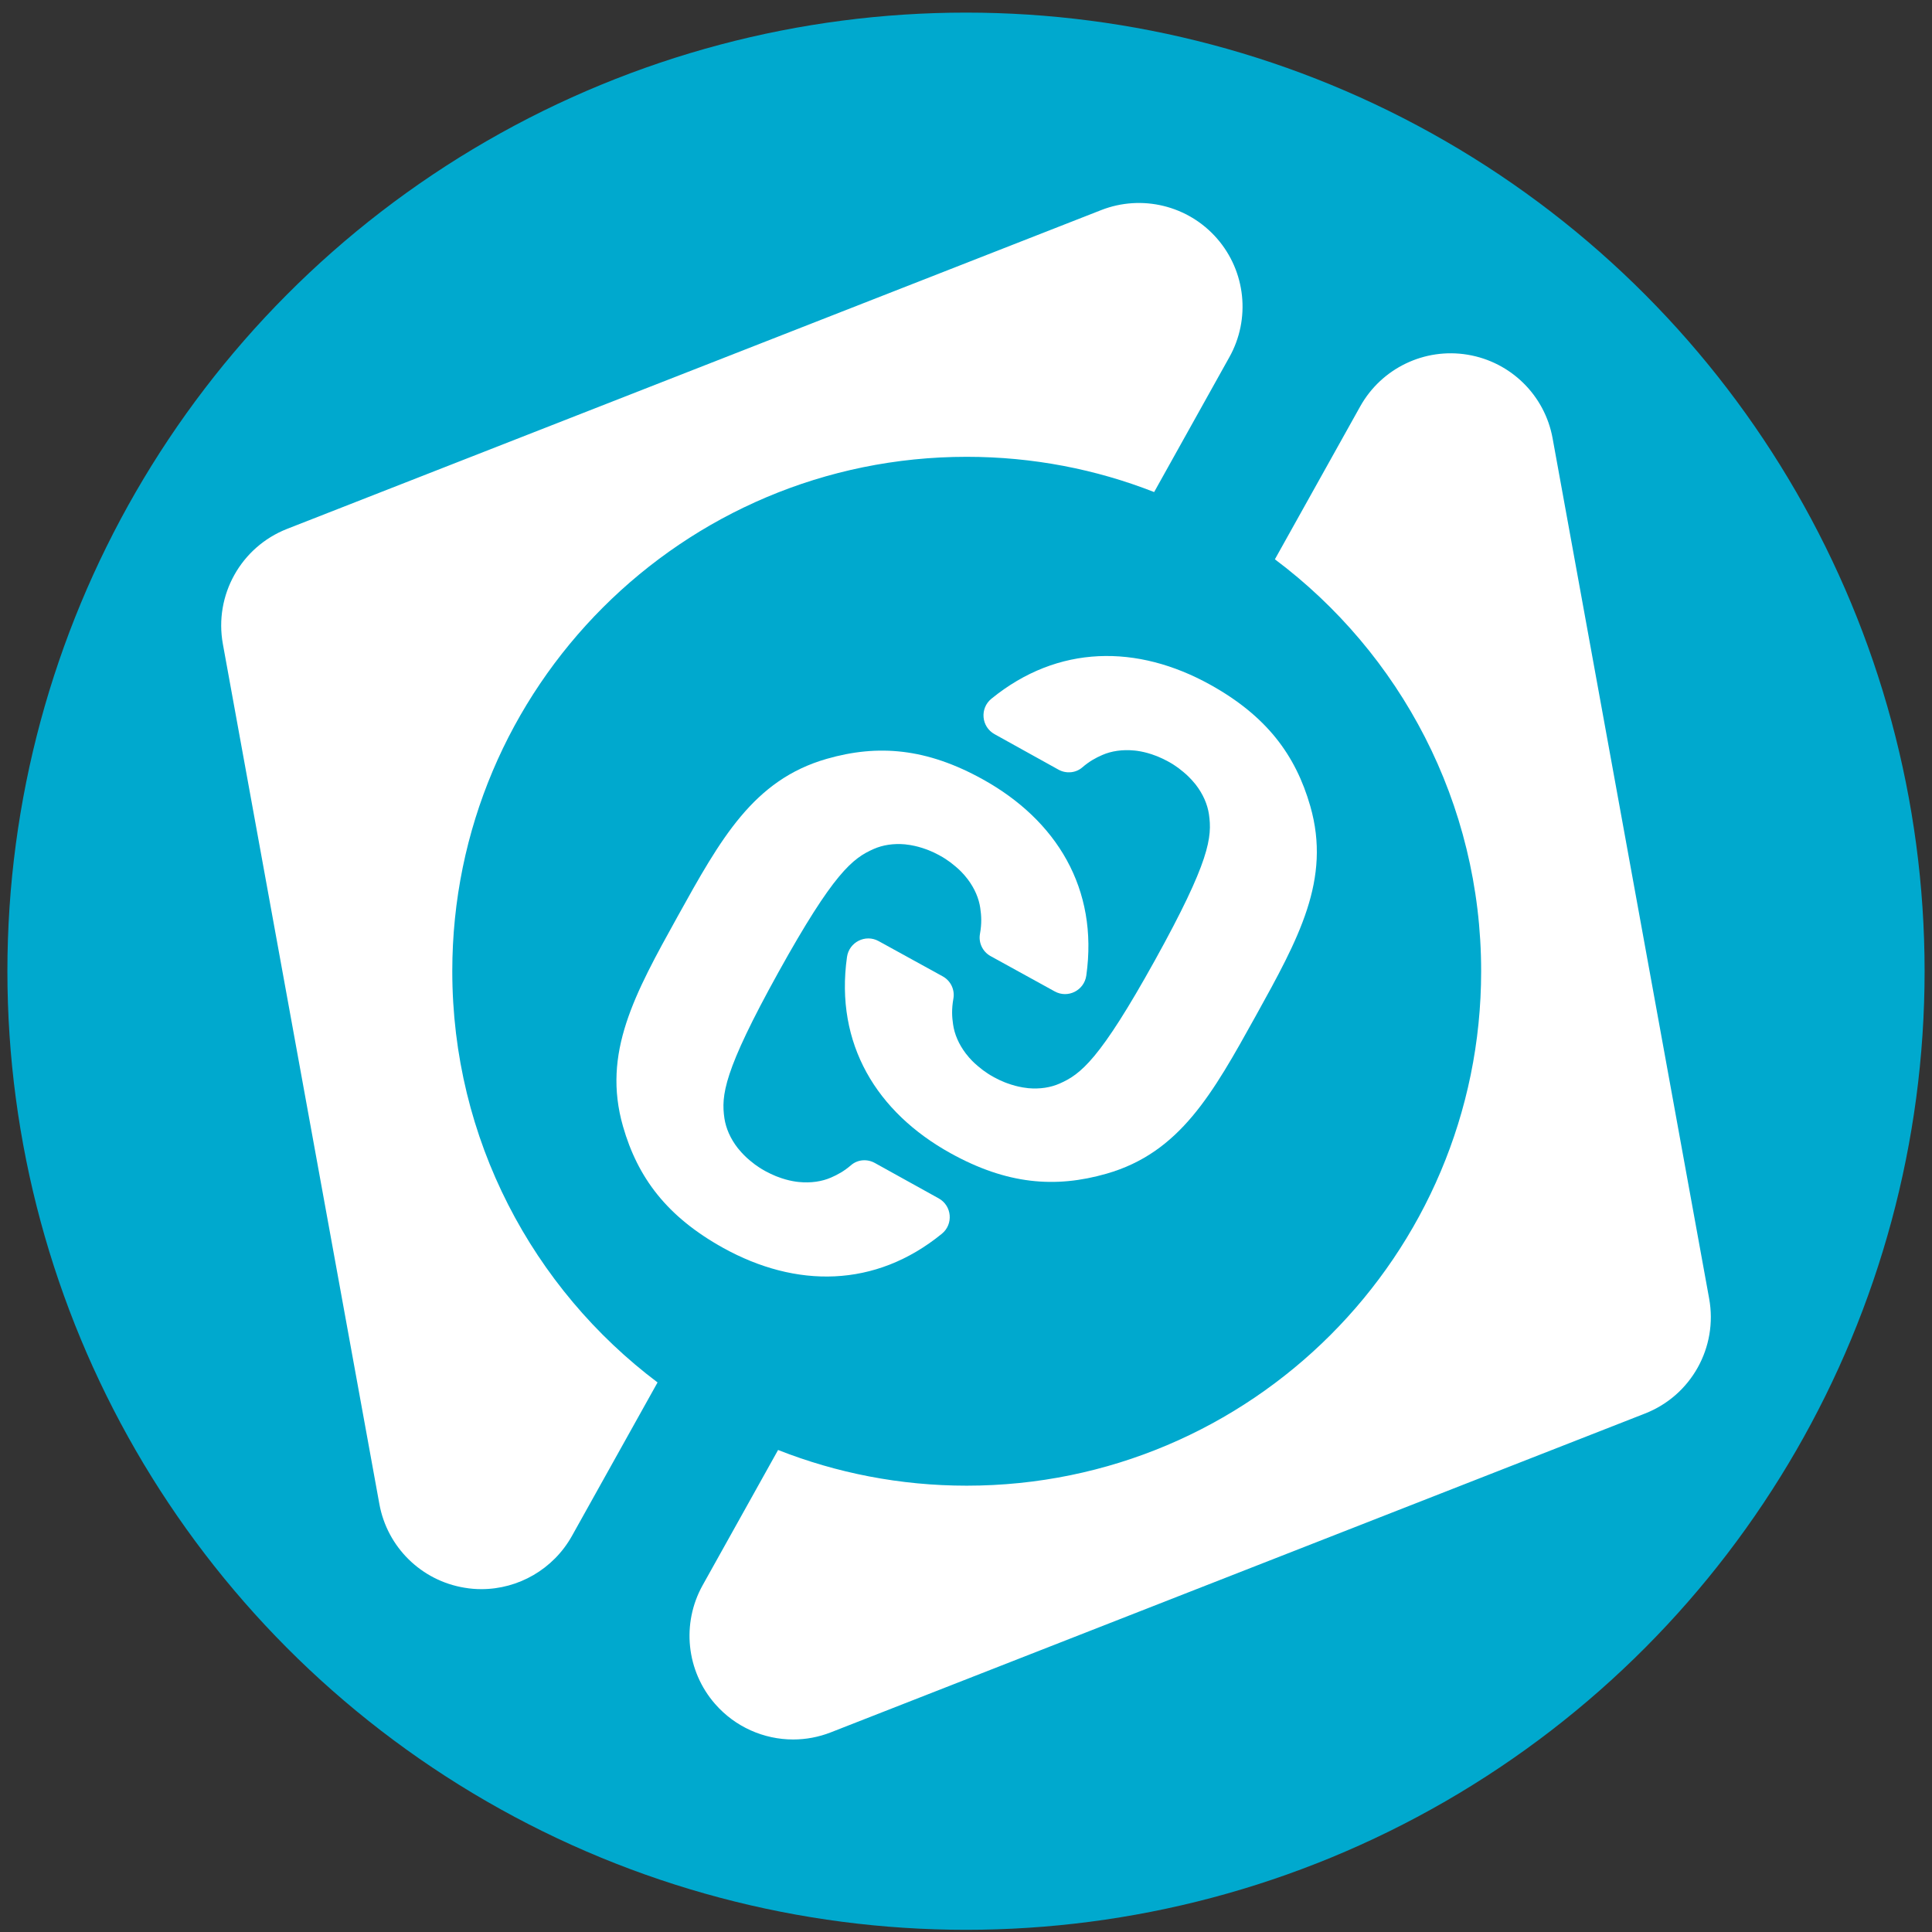 <?xml version="1.0" encoding="utf-8"?>
<!-- Generator: Adobe Illustrator 26.3.1, SVG Export Plug-In . SVG Version: 6.00 Build 0)  -->
<svg version="1.1" xmlns="http://www.w3.org/2000/svg" xmlns:xlink="http://www.w3.org/1999/xlink" x="0px" y="0px"
	 viewBox="0 0 256 256" style="enable-background:new 0 0 256 256;" xml:space="preserve">
<rect x="0" y="0" width="256" height="256" fill="#333333" stroke="none"/>
<style type="text/css">
	.st0{fill:#FFFFFF;}
	.st1{fill:#00A9CE;}
	.st2{fill:#C5C5C5;}
</style>
<g id="Layer_1">
</g>
<g id="Layer_2">
	<circle class="st1" cx="128" cy="128.69" r="127.02"/>
	<g>
		<g>
			<path class="st0" d="M217.97,187.3L110.1,229.54c-1.63,0.64-3.32,0.95-5,0.95c-3.89,0-7.69-1.66-10.35-4.71
				c-3.81-4.36-4.47-10.65-1.65-15.72l10-17.93c7.74,3.05,16.17,4.73,24.99,4.73c37.65,0,68.17-30.52,68.17-68.17
				c0-22.33-10.74-42.15-27.33-54.58l11.3-20.25c2.83-5.07,8.53-7.81,14.24-6.86c5.72,0.95,10.23,5.38,11.26,11.09l20.74,113.97
				C227.65,178.52,224.09,184.91,217.97,187.3z"/>
			<path class="st0" d="M162.9,47.32l-9.97,17.88c-7.7-3.02-16.07-4.67-24.84-4.67c-37.64,0-68.16,30.51-68.16,68.16
				c0,22.27,10.68,42.05,27.2,54.49l-11.35,20.35c-2.46,4.39-7.08,7.04-11.99,7.04c-0.75,0-1.5-0.06-2.25-0.19
				c-5.72-0.94-10.23-5.38-11.27-11.08L29.53,85.33c-1.17-6.46,2.39-12.85,8.51-15.25l107.87-42.24c5.39-2.11,11.54-0.61,15.35,3.76
				C165.07,35.97,165.73,42.26,162.9,47.32z"/>
		</g>
		<g>
			<g>
				<path class="st0" d="M110.12,156.03c-1.21,0.53-2.68,0.75-4.28,0.59c-0.11-0.01-0.22-0.03-0.34-0.04
					c-0.3-0.04-0.6-0.1-0.91-0.17c-0.16-0.04-0.31-0.07-0.47-0.12c-0.36-0.1-0.72-0.22-1.08-0.36c-0.08-0.03-0.16-0.05-0.24-0.09
					c-0.45-0.19-0.91-0.4-1.37-0.65c-0.02-0.01-0.04-0.03-0.06-0.04c-0.02-0.01-0.04-0.02-0.06-0.03c-0.46-0.25-0.88-0.53-1.28-0.82
					c-0.07-0.05-0.13-0.11-0.2-0.16c-0.31-0.24-0.61-0.48-0.88-0.73c-0.12-0.11-0.23-0.22-0.35-0.34c-0.22-0.22-0.43-0.45-0.62-0.68
					c-0.07-0.09-0.15-0.17-0.22-0.26c-0.99-1.27-1.57-2.63-1.77-3.94c-0.44-3.03-0.15-6.18,7.16-19.37
					c7.31-13.18,9.83-15.1,12.63-16.33c1.18-0.52,2.6-0.75,4.15-0.61c0.05,0,0.1,0.01,0.14,0.02c0.37,0.04,0.75,0.1,1.14,0.19
					c0.15,0.03,0.3,0.07,0.45,0.11c0.36,0.1,0.73,0.21,1.1,0.35c0.1,0.04,0.19,0.07,0.29,0.11c0.47,0.19,0.95,0.41,1.42,0.67
					c0.02,0.01,0.04,0.03,0.06,0.04c0.02,0.01,0.04,0.02,0.06,0.03c0.48,0.26,0.91,0.55,1.32,0.85c0.09,0.06,0.16,0.13,0.24,0.19
					c0.31,0.24,0.61,0.49,0.88,0.74c0.11,0.11,0.23,0.21,0.33,0.32c0.28,0.28,0.53,0.57,0.76,0.87c0.03,0.04,0.06,0.07,0.09,0.11
					c0.94,1.24,1.5,2.57,1.68,3.84c0.15,1.01,0.21,2.03-0.04,3.43c-0.21,1.18,0.36,2.36,1.41,2.94c2.58,1.42,5.94,3.27,8.5,4.68
					c1.74,0.96,3.9-0.13,4.18-2.1c1.63-11.52-3.95-20.59-13.71-26c-7.46-4.14-13.89-4.67-20.68-2.72
					c-9.73,2.79-14.05,10.59-19.76,20.88c-5.7,10.29-10.03,18.09-7.24,27.82c1.95,6.8,5.81,11.96,13.27,16.1
					c9.64,5.34,20.14,5.34,28.98-1.87c1.56-1.27,1.34-3.72-0.42-4.69c-2.54-1.41-5.88-3.26-8.46-4.69
					c-1.01-0.56-2.27-0.47-3.15,0.29C111.83,155.2,110.99,155.65,110.12,156.03z"/>
			</g>
			<g>
				<path class="st0" d="M146.06,100.04c1.21-0.53,2.68-0.75,4.28-0.59c0.11,0.01,0.22,0.03,0.34,0.04c0.3,0.04,0.6,0.1,0.91,0.17
					c0.16,0.04,0.31,0.07,0.47,0.12c0.36,0.1,0.72,0.22,1.08,0.36c0.08,0.03,0.16,0.05,0.24,0.09c0.45,0.19,0.91,0.4,1.37,0.65
					c0.02,0.01,0.04,0.03,0.06,0.04c0.02,0.01,0.04,0.02,0.06,0.03c0.46,0.25,0.88,0.53,1.28,0.82c0.07,0.05,0.13,0.11,0.2,0.16
					c0.31,0.24,0.61,0.48,0.88,0.73c0.12,0.11,0.23,0.22,0.35,0.34c0.22,0.22,0.43,0.45,0.62,0.68c0.07,0.09,0.15,0.17,0.22,0.26
					c0.99,1.27,1.57,2.63,1.77,3.94c0.44,3.03,0.15,6.18-7.16,19.37c-7.31,13.18-9.83,15.1-12.63,16.33
					c-1.18,0.52-2.6,0.75-4.15,0.61c-0.05,0-0.1-0.01-0.14-0.02c-0.37-0.04-0.75-0.1-1.14-0.19c-0.15-0.03-0.3-0.07-0.45-0.11
					c-0.36-0.1-0.73-0.21-1.1-0.35c-0.1-0.04-0.19-0.07-0.29-0.11c-0.47-0.19-0.95-0.41-1.42-0.67c-0.02-0.01-0.04-0.03-0.06-0.04
					c-0.02-0.01-0.04-0.02-0.06-0.03c-0.48-0.26-0.91-0.55-1.32-0.85c-0.09-0.06-0.16-0.13-0.24-0.19
					c-0.31-0.24-0.61-0.49-0.88-0.74c-0.11-0.11-0.23-0.21-0.33-0.32c-0.28-0.28-0.53-0.57-0.76-0.87
					c-0.03-0.04-0.06-0.07-0.09-0.11c-0.94-1.24-1.5-2.57-1.68-3.84c-0.15-1-0.21-2.03,0.04-3.43c0.21-1.18-0.36-2.37-1.42-2.95
					c-2.58-1.42-5.93-3.27-8.49-4.67c-1.74-0.96-3.91,0.13-4.19,2.11c-1.62,11.52,3.95,20.58,13.71,25.99
					c7.46,4.14,13.89,4.67,20.68,2.72c9.73-2.79,14.05-10.59,19.76-20.88c5.7-10.29,10.03-18.09,7.24-27.82
					c-1.95-6.8-5.81-11.96-13.27-16.1c-9.64-5.34-20.14-5.34-28.99,1.87c-1.55,1.27-1.34,3.71,0.42,4.69
					c2.54,1.41,5.89,3.27,8.47,4.7c1.01,0.56,2.27,0.46,3.14-0.28C144.35,100.87,145.19,100.42,146.06,100.04z"/>
			</g>
		</g>
	</g>
</g>
</svg>
